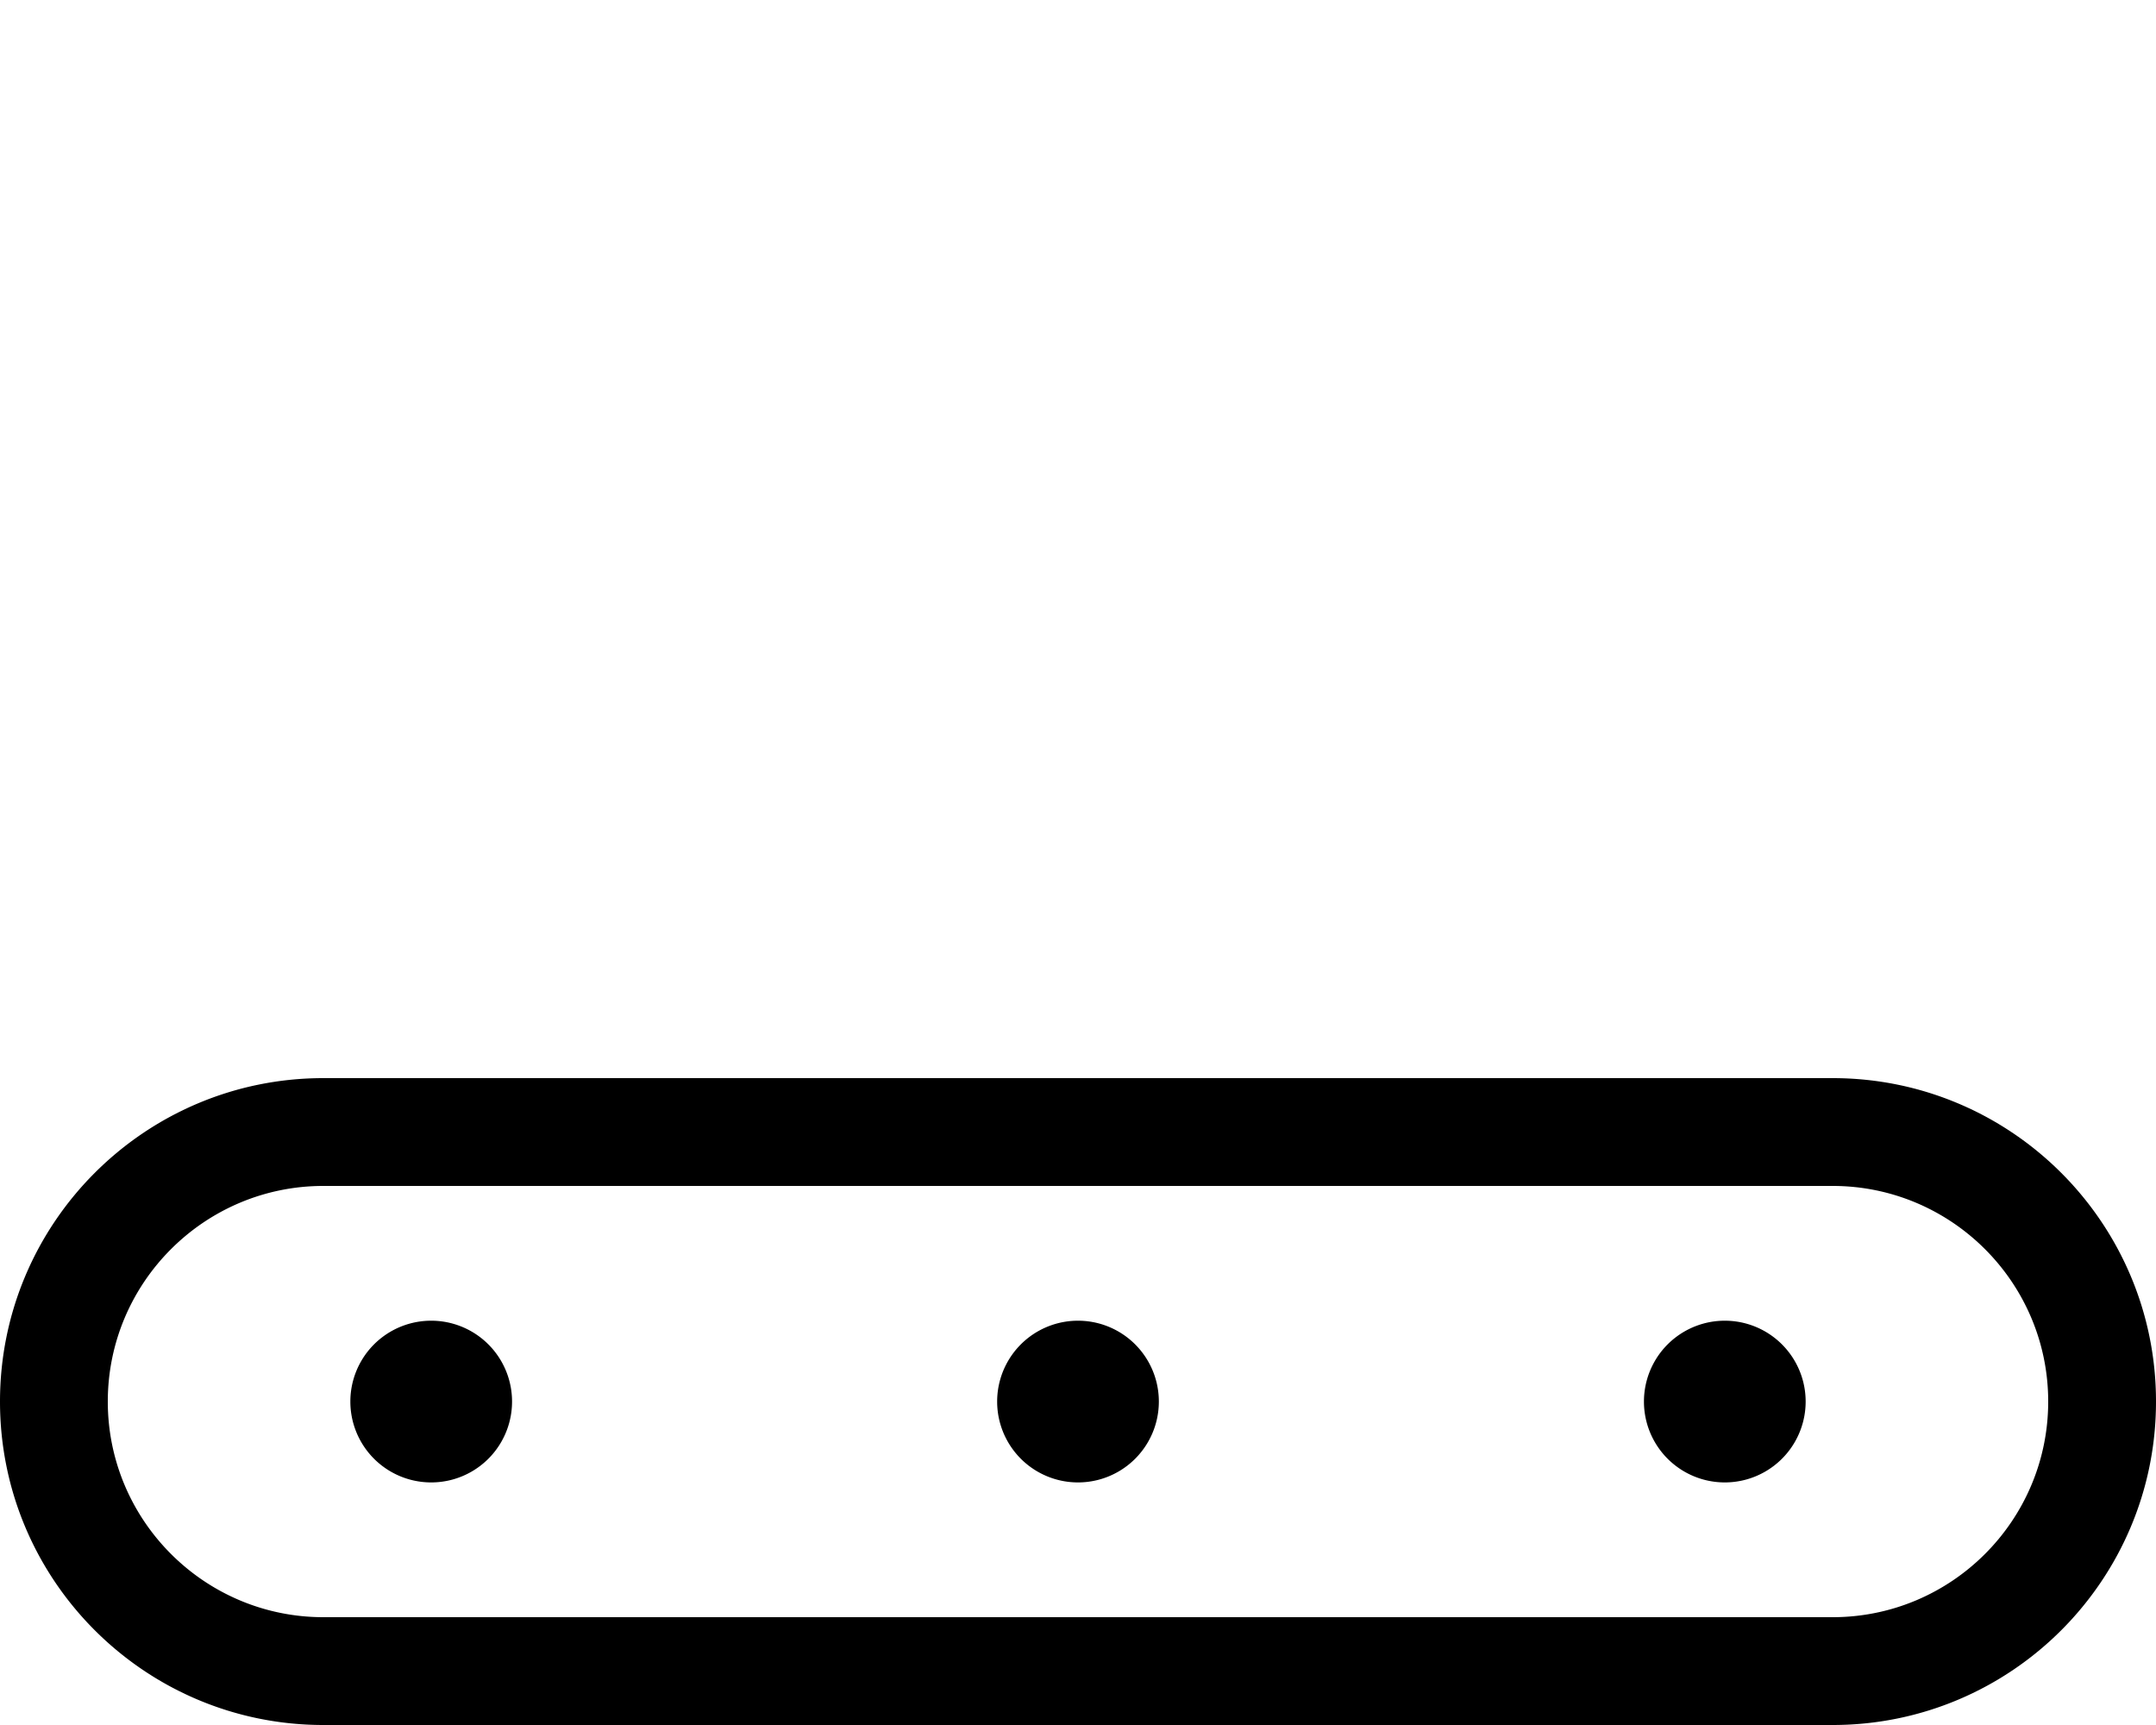 <svg xmlns="http://www.w3.org/2000/svg" viewBox="0 0 640 512" fill="currentColor" class="svgBox" id="conveyor-belt-empty-b-t"><path d="M96 352c-35.3 0-64 28.7-64 64s28.7 64 64 64H544c35.3 0 64-28.7 64-64s-28.7-64-64-64H96zM0 416c0-53 43-96 96-96H544c53 0 96 43 96 96s-43 96-96 96H96c-53 0-96-43-96-96zm128-24a24 24 0 1 1 0 48 24 24 0 1 1 0-48zm168 24a24 24 0 1 1 48 0 24 24 0 1 1 -48 0zm216-24a24 24 0 1 1 0 48 24 24 0 1 1 0-48z"/></svg>